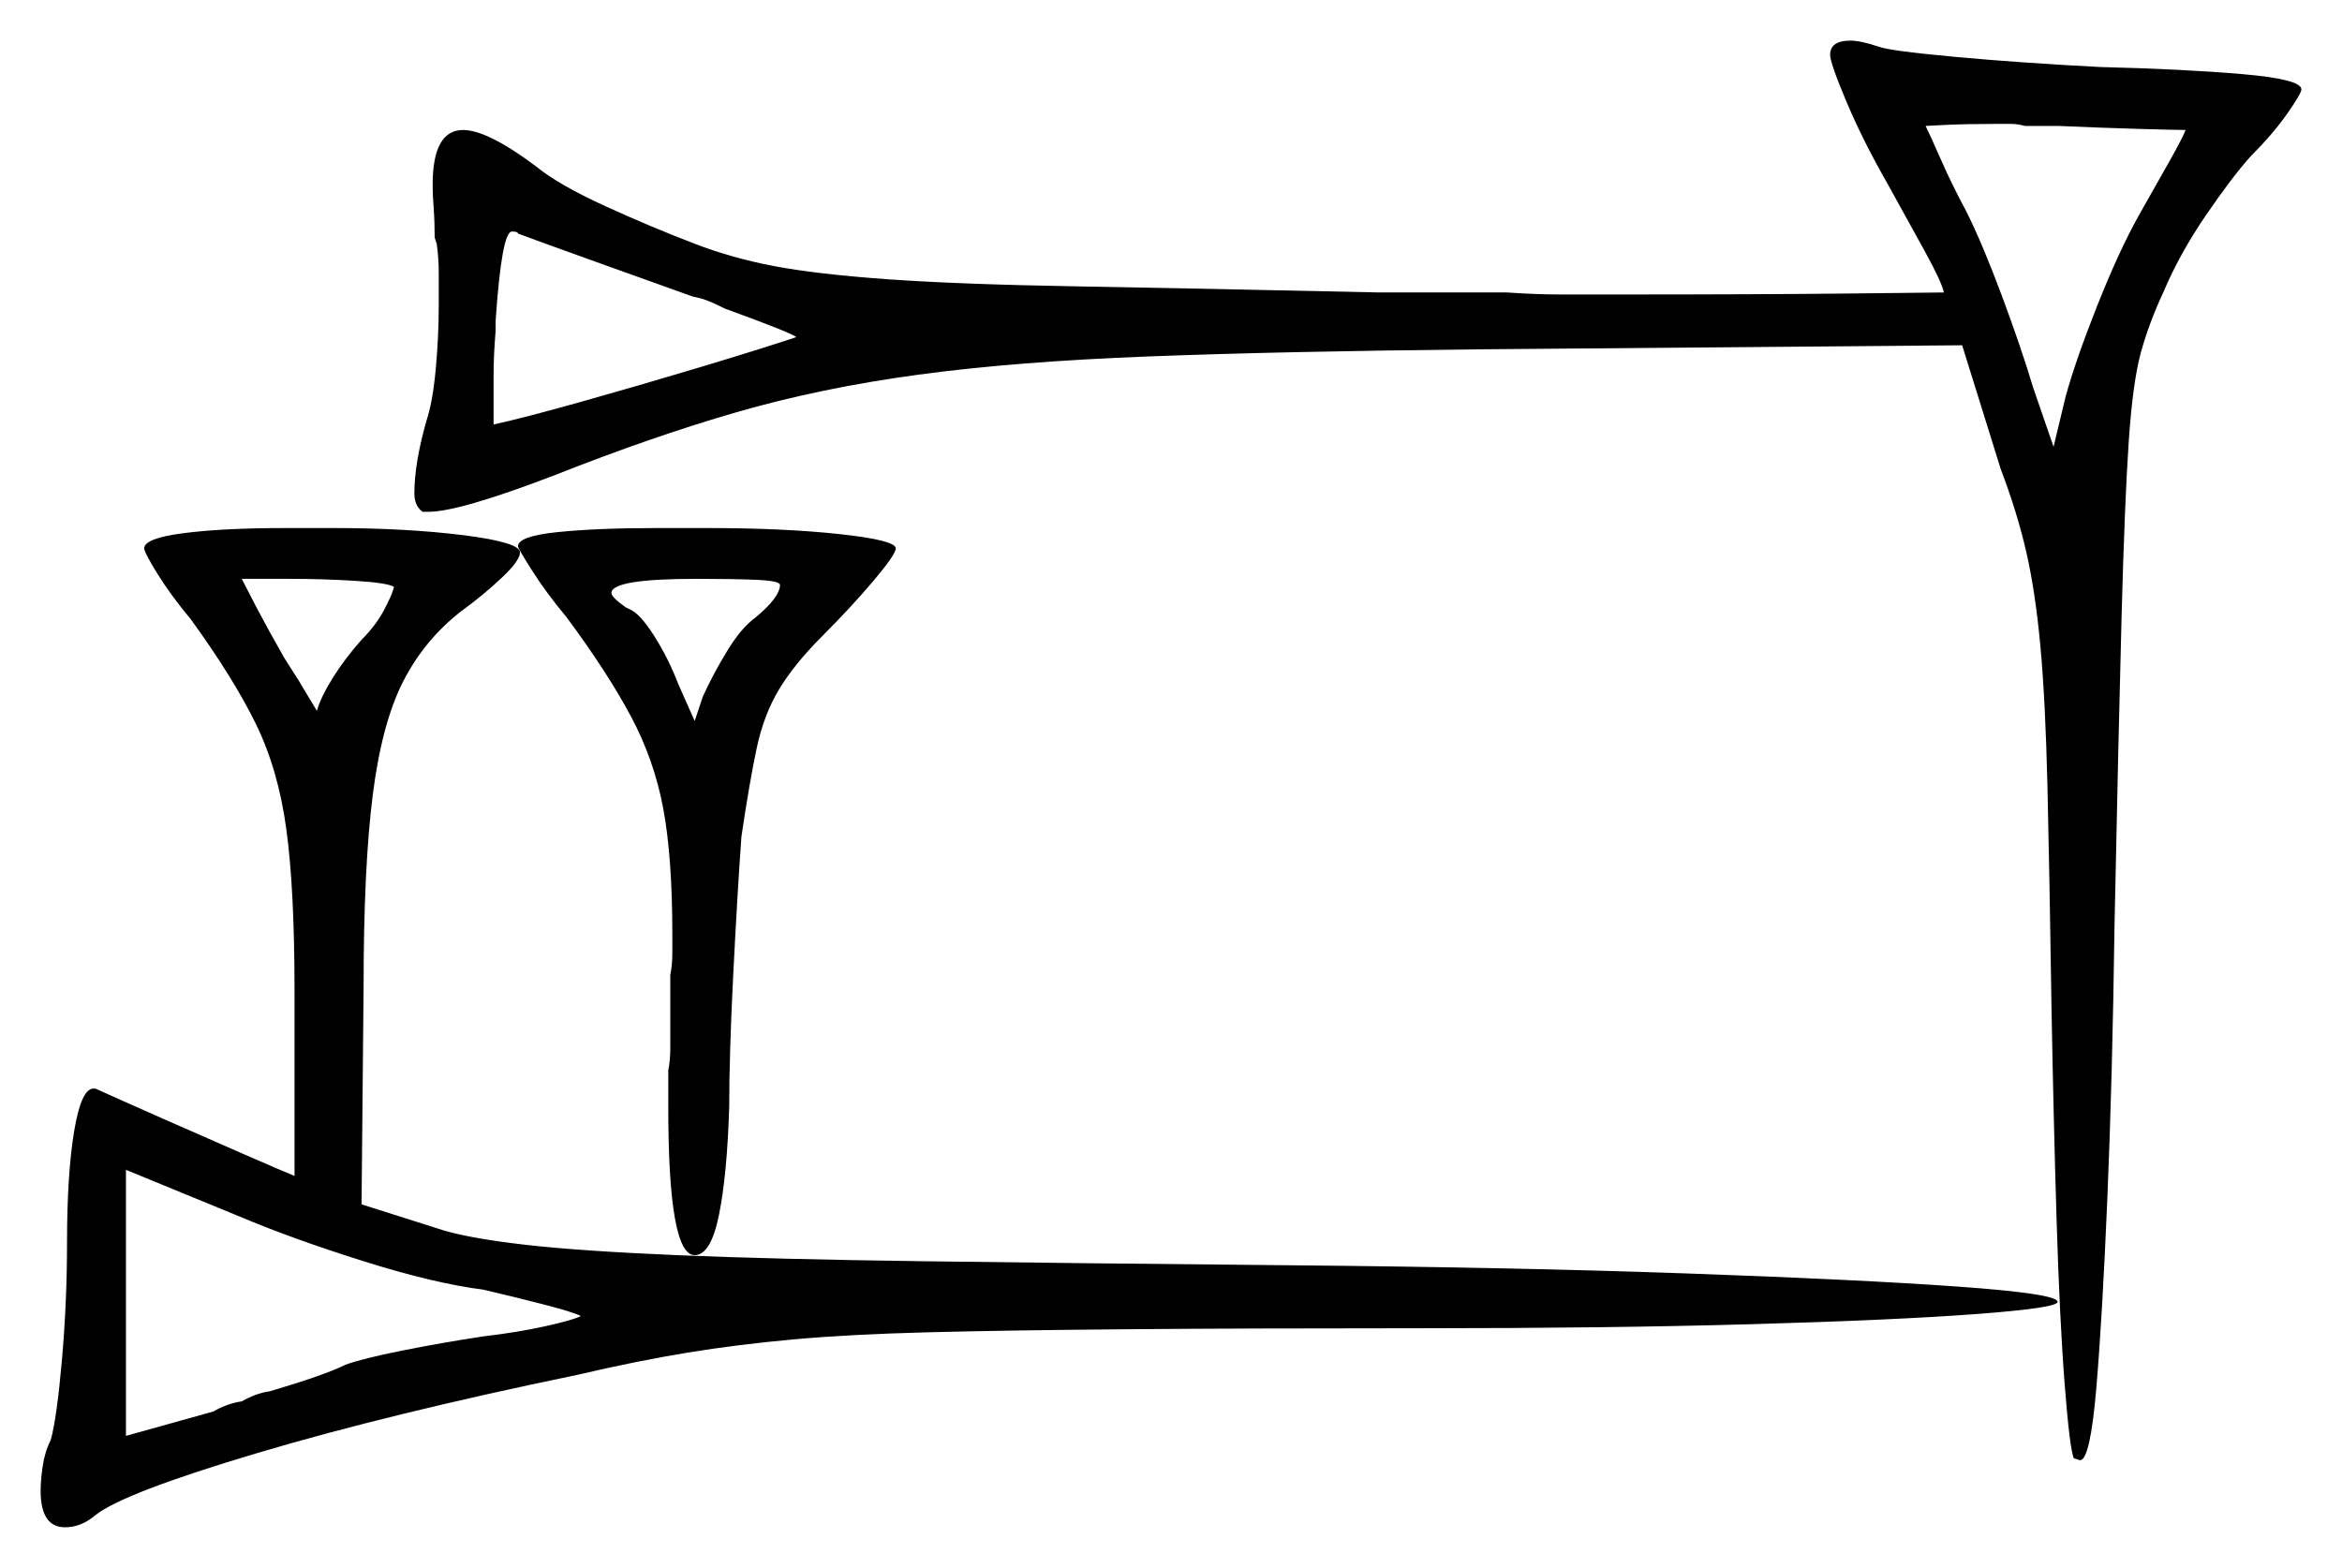 <svg xmlns="http://www.w3.org/2000/svg" width="576.5" height="386.0" viewBox="0 0 576.5 386.0"><path d="M119.0 317.5Q107.0 316.0 89.5 310.5Q72.0 305.0 59.0 299.5L31.0 288.0V353.5L52.5 347.5Q56.0 345.5 59.5 345.0Q63.0 343.0 66.5 342.5Q80.0 338.5 85.0 336.0Q89.0 334.5 99.0 332.5Q109.0 330.5 119.0 329.0Q127.5 328.0 134.25 326.5Q141.0 325.0 143.0 324.0Q141.0 323.0 134.25 321.25Q127.5 319.5 119.0 317.5ZM97.0 144.5Q95.5 143.5 87.5 143.0Q79.5 142.5 71.0 142.5H59.5Q60.5 144.5 63.25 149.75Q66.0 155.0 70.0 162.0L73.5 167.5Q76.5 172.5 78.0 175.0Q79.0 171.5 82.0 166.75Q85.0 162.0 89.0 157.5Q92.5 154.0 94.5 150.25Q96.5 146.5 97.0 144.5ZM170.5 73.0Q156.5 68.0 144.0 63.5Q131.5 59.0 127.5 57.5Q127.5 57.0 126.0 57.0Q123.5 57.0 122.0 79.0V81.5Q121.5 87.5 121.5 92.25Q121.5 97.0 121.5 100.5V104.5Q128.5 103.0 142.75 99.0Q157.0 95.0 172.0 90.5Q187.0 86.0 196.0 83.0Q195.0 82.0 178.5 76.0Q176.5 75.0 174.75 74.25Q173.0 73.5 170.5 73.0ZM192.0 144.0Q192.0 143.0 186.25 142.75Q180.5 142.5 171.5 142.5Q150.5 142.5 150.5 146.0Q150.5 147.0 154.0 149.5L155.0 150.0Q157.5 151.0 161.0 156.5Q164.5 162.0 167.0 168.5L171.0 177.5L173.0 171.5Q175.5 166.0 179.0 160.25Q182.5 154.5 186.0 152.0Q192.0 147.0 192.0 144.0ZM538.0 32.0Q536.0 32.0 527.0 31.75Q518.0 31.5 506.5 31.0H498.5Q496.5 30.5 495.0 30.5Q493.5 30.5 492.0 30.5Q484.0 30.5 479.0 30.75Q474.0 31.0 474.0 31.0Q475.0 33.0 477.75 39.25Q480.5 45.5 484.0 52.0Q488.0 60.0 492.75 72.75Q497.5 85.5 500.5 95.5L505.5 110.0L508.5 97.5Q511.0 88.5 516.25 75.25Q521.5 62.0 526.5 53.0Q530.5 46.0 534.0 39.75Q537.5 33.5 538.0 32.0ZM127.5 134.5Q127.5 132.0 137.25 131.0Q147.0 130.0 161.5 130.0H174.0Q193.0 130.0 206.75 131.5Q220.5 133.0 220.5 135.0Q220.5 136.5 215.0 143.0Q209.5 149.5 202.5 156.5Q195.5 163.5 191.75 169.75Q188.0 176.0 186.25 184.25Q184.5 192.5 182.5 206.0Q181.5 220.0 180.5 239.75Q179.5 259.5 179.5 272.5Q179.0 289.0 177.0 299.0Q175.0 309.0 171.0 309.0Q164.5 309.0 164.5 272.5V263.5Q165.0 261.0 165.0 258.0Q165.0 255.0 165.0 252.0V240.0Q165.5 237.5 165.5 234.75Q165.5 232.0 165.5 230.0Q165.5 211.0 163.25 199.0Q161.0 187.0 155.25 176.25Q149.5 165.5 139.5 152.0Q134.5 146.0 131.0 140.5Q127.5 135.0 127.5 134.5ZM35.5 135.0Q35.5 132.5 45.25 131.25Q55.0 130.0 70.0 130.0H82.0Q100.0 130.0 114.0 131.75Q128.0 133.5 128.0 136.0Q128.0 138.0 123.5 142.25Q119.0 146.5 113.5 150.5Q104.5 157.5 99.25 167.75Q94.0 178.0 91.75 195.75Q89.5 213.5 89.5 243.0L89.0 296.5L109.5 303.0Q116.5 305.0 129.75 306.5Q143.0 308.0 166.5 309.0Q190.0 310.0 227.0 310.5Q264.0 311.0 318.0 311.5Q372.5 312.0 415.0 313.5Q457.5 315.0 482.0 316.75Q506.5 318.5 506.5 320.5Q506.5 322.0 486.5 323.5Q466.5 325.0 431.25 326.0Q396.0 327.0 350.0 327.0Q306.0 327.0 276.75 327.25Q247.5 327.5 228.25 328.0Q209.0 328.5 195.25 329.75Q181.5 331.0 169.25 333.0Q157.0 335.0 142.0 338.5Q96.0 348.0 63.25 357.75Q30.5 367.5 23.5 373.0Q20.0 376.0 16.0 376.0Q10.0 376.0 10.0 367.0Q10.0 364.5 10.5 361.0Q11.0 357.5 12.5 354.5Q14.0 349.0 15.25 334.75Q16.5 320.5 16.5 306.0Q16.5 289.0 18.25 278.5Q20.0 268.0 23.0 268.0H23.5Q29.0 270.5 39.75 275.25Q50.5 280.0 60.25 284.25Q70.0 288.5 72.5 289.5V244.0Q72.5 219.0 70.5 204.25Q68.5 189.5 63.0 178.25Q57.5 167.0 47.0 152.5Q42.0 146.5 38.75 141.25Q35.5 136.0 35.5 135.0ZM450.5 13.5Q450.5 10.0 455.5 10.0Q458.0 10.0 462.5 11.5Q465.0 12.5 481.25 14.0Q497.5 15.5 517.0 16.5Q537.5 17.0 552.0 18.25Q566.5 19.5 566.5 22.0Q566.5 23.0 563.0 28.0Q559.5 33.0 554.0 38.5Q549.5 43.5 543.0 53.0Q536.5 62.5 532.5 72.0Q529.0 79.5 527.0 86.75Q525.0 94.0 524.0 108.75Q523.0 123.5 522.25 151.5Q521.5 179.5 520.5 228.0Q520.0 265.0 518.75 294.75Q517.5 324.5 516.0 342.0Q514.5 359.5 512.0 359.5L510.5 359.0Q509.5 357.0 508.25 341.0Q507.0 325.0 506.25 300.5Q505.5 276.0 505.0 248.5Q504.5 215.0 504.0 193.75Q503.5 172.5 502.25 159.0Q501.0 145.5 498.75 135.75Q496.5 126.0 492.5 115.5L483.0 85.0L364.0 86.0Q315.5 86.5 282.75 87.75Q250.0 89.0 226.0 92.25Q202.0 95.5 181.25 101.5Q160.5 107.5 136.5 117.0Q113.0 126.0 105.5 126.0H104.0Q102.0 124.5 102.0 121.5Q102.0 114.0 105.0 103.5Q106.5 99.0 107.25 91.0Q108.0 83.0 108.0 75.0Q108.0 71.0 108.0 67.25Q108.0 63.5 107.5 60.0L107.0 58.5Q107.0 54.5 106.75 51.25Q106.5 48.0 106.5 45.5Q106.5 32.0 114.0 32.0Q120.0 32.0 132.0 41.0Q137.5 45.5 149.0 50.75Q160.5 56.0 171.0 60.0Q180.0 63.5 190.5 65.5Q201.0 67.5 218.5 68.75Q236.0 70.0 265.0 70.5Q294.0 71.0 339.5 72.0H371.0Q378.0 72.5 384.75 72.5Q391.5 72.5 398.0 72.5Q433.5 72.5 456.0 72.25Q478.5 72.0 478.5 72.0Q478.0 69.5 473.75 61.75Q469.5 54.0 464.5 45.0Q458.5 34.5 454.5 25.0Q450.5 15.5 450.5 13.5Z" fill="black" /></svg>
